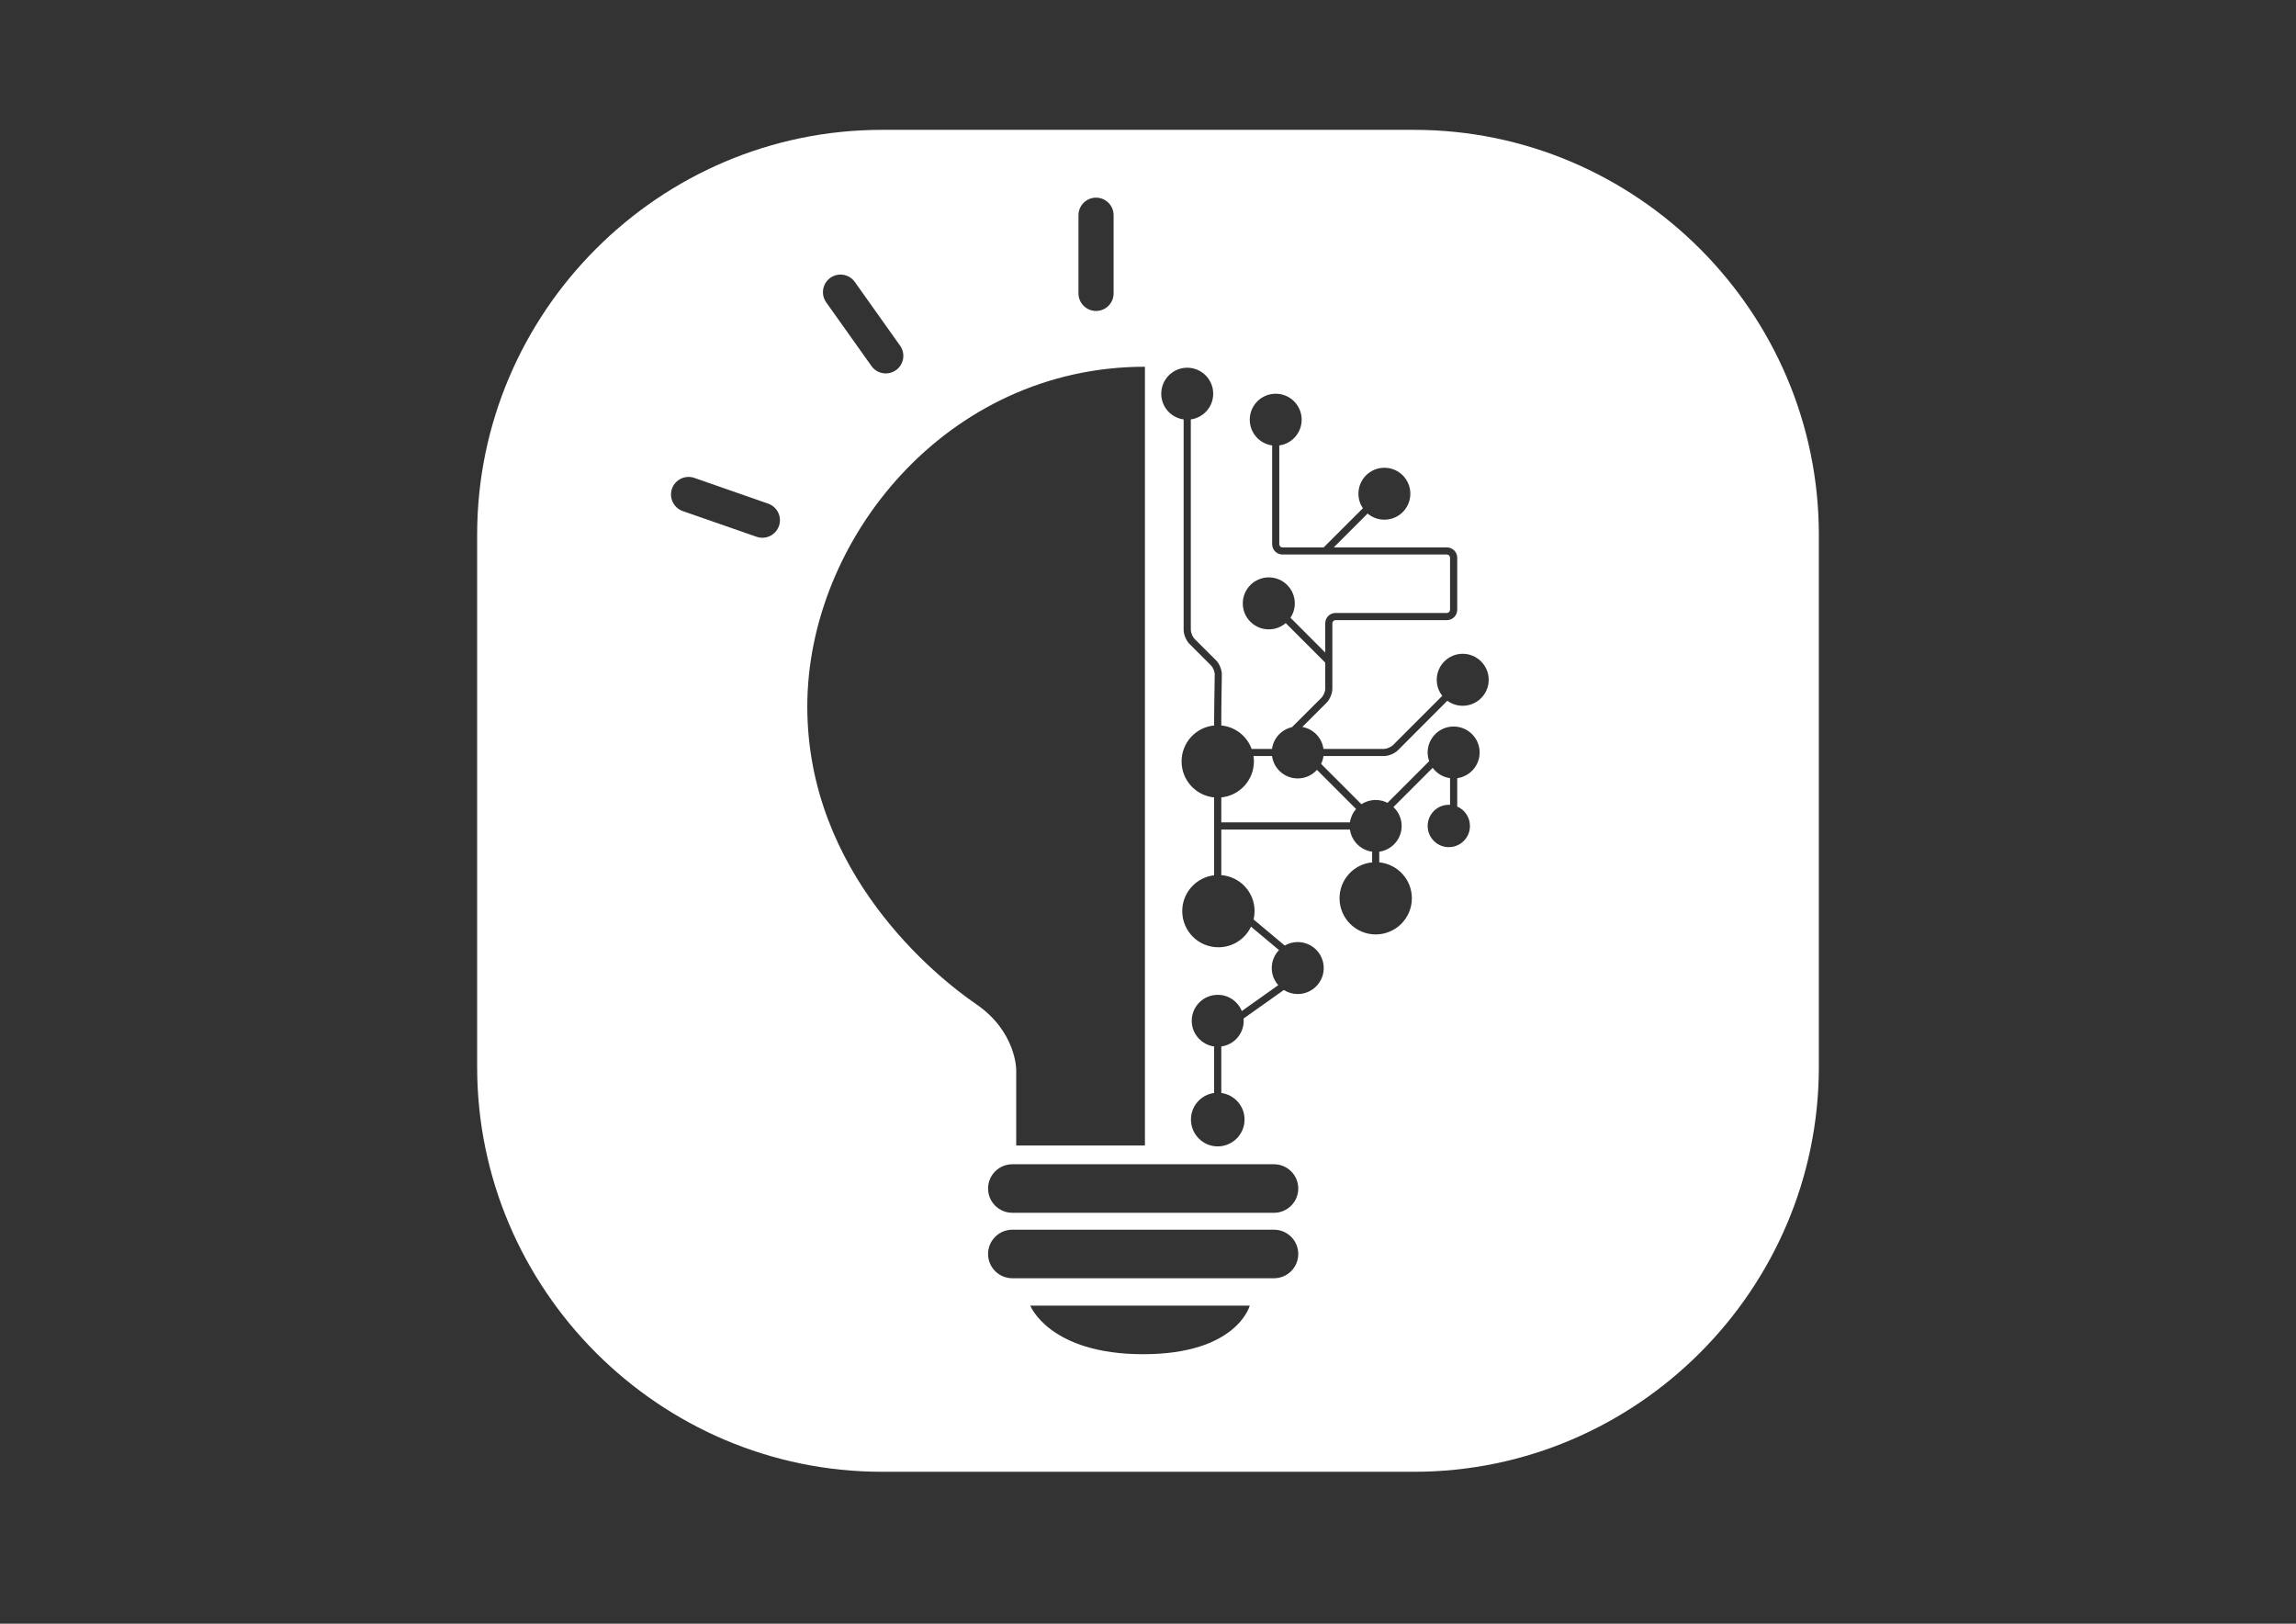 <?xml version="1.0" encoding="utf-8"?>
<!-- Generator: Adobe Illustrator 16.0.0, SVG Export Plug-In . SVG Version: 6.00 Build 0)  -->
<!DOCTYPE svg PUBLIC "-//W3C//DTD SVG 1.1//EN" "http://www.w3.org/Graphics/SVG/1.1/DTD/svg11.dtd">
<svg version="1.1" id="Layer_1" xmlns="http://www.w3.org/2000/svg" xmlns:xlink="http://www.w3.org/1999/xlink" x="0px" y="0px"
	 width="841.89px" height="595.28px" viewBox="0 0 841.89 595.28" enable-background="new 0 0 841.89 595.28" xml:space="preserve">
<rect x="0" y="0" width="841.89" height="595.28" fill="#333333" stroke="none"/>
<path fill="#FFFFFF" d="M666.931,391.141c0,81.637-66.798,148.438-148.439,148.438H323.395
	c-81.642,0-148.437-66.801-148.437-148.438V196.042c0-81.642,66.795-148.438,148.437-148.438h195.096
	c81.642,0,148.439,66.796,148.439,148.438V391.141z M419.819,134.453c-72.734,0-123.801,63.449-123.801,124.569
	s47.199,99.04,61.902,109.096c14.702,10.057,14.7,23.985,14.7,23.985v27.855h47.199V134.453z M476.044,435.731
	c0-4.915-3.985-8.896-8.9-8.896h-95.941c-4.915,0-8.9,3.98-8.9,8.896l0,0c0,4.915,3.985,8.901,8.9,8.901h95.941
	C472.059,444.633,476.044,440.646,476.044,435.731L476.044,435.731z M476.044,459.73c0-4.915-3.985-8.9-8.9-8.9h-95.941
	c-4.915,0-8.9,3.985-8.9,8.9l0,0c0,4.915,3.985,8.896,8.9,8.896h95.941C472.059,468.627,476.044,464.646,476.044,459.73
	L476.044,459.73z M419.173,496.472c34.428,0,39.074-17.797,39.074-17.797h-80.469C377.778,478.675,384.745,496.472,419.173,496.472z
	 M507.454,277.171c1.713,0,3.91-0.894,5.141-2.125l18.113-18.138c1.57,1.159,3.528,1.836,5.627,1.836
	c5.265,0,9.539-4.25,9.539-9.515c0-5.265-4.274-9.54-9.539-9.54c-5.264,0-9.514,4.275-9.514,9.54c0,2.221,0.747,4.25,2.027,5.867
	l-18.112,18.113c-0.726,0.7-2.295,1.352-3.282,1.352h-22.172c-0.555-4.081-3.695-7.341-7.753-8.042l8.887-8.886
	c1.209-1.208,2.128-3.431,2.128-5.146v-23.98c0-0.652,0.528-1.159,1.157-1.159h40.837c2.08,0,3.792-1.691,3.792-3.792v-19.102
	c0-2.078-1.712-3.768-3.792-3.768h-41.489l12.415-12.414c1.665,1.401,3.815,2.247,6.157,2.247c5.268,0,9.517-4.251,9.517-9.515
	c0-5.265-4.249-9.516-9.517-9.516c-5.266,0-9.517,4.251-9.517,9.516c0,1.955,0.604,3.791,1.618,5.313v0.024l-14.367,14.345h-15.118
	c-0.629,0-1.16-0.532-1.16-1.184v-36.201c4.637-0.629,8.212-4.613,8.212-9.443c0-5.241-4.25-9.515-9.516-9.515
	c-5.267,0-9.517,4.274-9.517,9.515c0,4.83,3.576,8.814,8.212,9.443v36.201c0,2.101,1.69,3.792,3.769,3.792h60.301
	c0.629,0,1.16,0.531,1.16,1.159v19.102c0,0.652-0.531,1.159-1.16,1.159h-40.837c-2.076,0-3.766,1.714-3.766,3.792v10.722
	l-12.755-12.775c1.018-1.498,1.595-3.309,1.595-5.241c0-5.266-4.273-9.541-9.538-9.541c-5.263,0-9.539,4.275-9.539,9.541
	c0,5.264,4.276,9.515,9.539,9.515c2.369,0,4.54-0.869,6.208-2.294l14.49,14.49v9.563c0,1.016-0.653,2.585-1.377,3.309l-10.82,10.796
	c-3.816,0.844-6.786,4.033-7.316,7.969h-7.488c-1.691-4.685-5.965-8.09-11.11-8.597v-2.101c0-1.352,0.026-3.575,0.026-4.926
	l0.168-11.641c0.025-1.714-0.869-3.937-2.076-5.168l-7.945-7.921c-0.701-0.724-1.352-2.294-1.352-3.309v-77.136
	c4.636-0.652,8.209-4.613,8.209-9.418c0-5.265-4.274-9.54-9.539-9.54c-5.24,0-9.514,4.275-9.514,9.54
	c0,4.83,3.574,8.791,8.211,9.418v77.136c0,1.715,0.916,3.937,2.123,5.144l7.947,7.945c0.699,0.701,1.352,2.271,1.326,3.286
	l-0.167,11.616c-0.024,1.376-0.051,3.598-0.051,4.975v2.101c-6.712,0.652-11.929,6.303-11.929,13.186
	c0,6.883,5.217,12.534,11.929,13.186v28.547c-6.591,0.773-11.688,6.352-11.688,13.136c0,7.345,5.918,13.26,13.261,13.26
	c5.287,0,9.83-3.066,11.954-7.56l10.265,8.597c-1.644,1.694-2.658,4.033-2.658,6.595c0,2.414,0.896,4.59,2.391,6.255l-13.376,9.49
	c-1.427-3.5-4.83-5.938-8.815-5.938c-5.265,0-9.541,4.249-9.541,9.513c0,4.807,3.573,8.77,8.209,9.42v17.051
	c-4.803,0.629-8.499,4.756-8.499,9.732c0,5.434,4.396,9.851,9.806,9.851c5.435,0,9.854-4.417,9.854-9.851
	c0-4.953-3.72-9.081-8.527-9.732V383.65c4.64-0.627,8.212-4.589,8.212-9.42c0-0.29,0-0.556-0.048-0.82l14.755-10.457h0.023
	c1.478,0.943,3.213,1.472,5.074,1.472c5.266,0,9.539-4.273,9.539-9.514c0-5.264-4.273-9.54-9.539-9.54
	c-1.738,0-3.356,0.46-4.757,1.28l-11.425-9.563c0.24-0.99,0.362-2.005,0.362-3.068c0-6.952-5.362-12.654-12.197-13.184v-16.712
	h47.169c0.577,4.2,3.91,7.533,8.137,8.113v3.913c-6.713,0.653-11.953,6.278-11.953,13.162c0,7.34,5.939,13.259,13.259,13.259
	c7.316,0,13.257-5.919,13.257-13.259c0-6.884-5.24-12.509-11.954-13.162v-3.913c4.636-0.627,8.212-4.613,8.212-9.42
	c0-2.729-1.16-5.217-3.019-6.929l14.393-14.394c1.498,2.028,3.768,3.429,6.375,3.791v9.782c-0.144-0.024-0.313-0.024-0.457-0.024
	c-4.276,0-7.755,3.479-7.755,7.775c0,4.276,3.479,7.755,7.755,7.755c4.296,0,7.749-3.479,7.749-7.755
	c0-3.188-1.906-5.938-4.66-7.123v-10.409c4.637-0.652,8.213-4.611,8.213-9.418c0-5.265-4.273-9.516-9.541-9.516
	c-5.24,0-9.516,4.25-9.516,9.516c0,1.111,0.193,2.198,0.557,3.188l-15.287,15.287c-1.302-0.7-2.753-1.063-4.321-1.063
	c-1.934,0-3.745,0.581-5.243,1.546l-14.779-14.78c0.435-0.894,0.75-1.859,0.87-2.874H507.454z M497.236,296.588
	c-1.184,1.353-1.979,3.041-2.244,4.902h-47.169v-9.153c6.718-0.652,11.957-6.326,11.957-13.186c0-0.676-0.049-1.328-0.169-1.98
	h6.811c0.628,4.637,4.613,8.211,9.418,8.211c2.801,0,5.337-1.208,7.052-3.139L497.236,296.588z M401.891,113.999
	c3.563,0,6.443-2.885,6.443-6.437v-28.66c0-3.558-2.881-6.438-6.443-6.438c-3.552,0-6.438,2.883-6.438,6.438v28.66
	C395.452,111.118,398.339,113.999,401.891,113.999z M319.546,134.196c1.256,1.764,3.233,2.709,5.262,2.709
	c1.288,0,2.584-0.385,3.716-1.189c2.901-2.059,3.581-6.083,1.519-8.979l-16.599-23.36c-2.056-2.896-6.075-3.578-8.977-1.52
	c-2.896,2.058-3.58,6.08-1.523,8.983L319.546,134.196z M281.663,184.639l-27.062-9.434c-3.362-1.166-7.028,0.606-8.202,3.962
	c-1.17,3.36,0.608,7.031,3.962,8.205l27.061,9.427c0.702,0.245,1.415,0.362,2.118,0.362c2.665,0,5.156-1.667,6.085-4.325
	C286.794,189.484,285.026,185.811,281.663,184.639z"/>
</svg>
